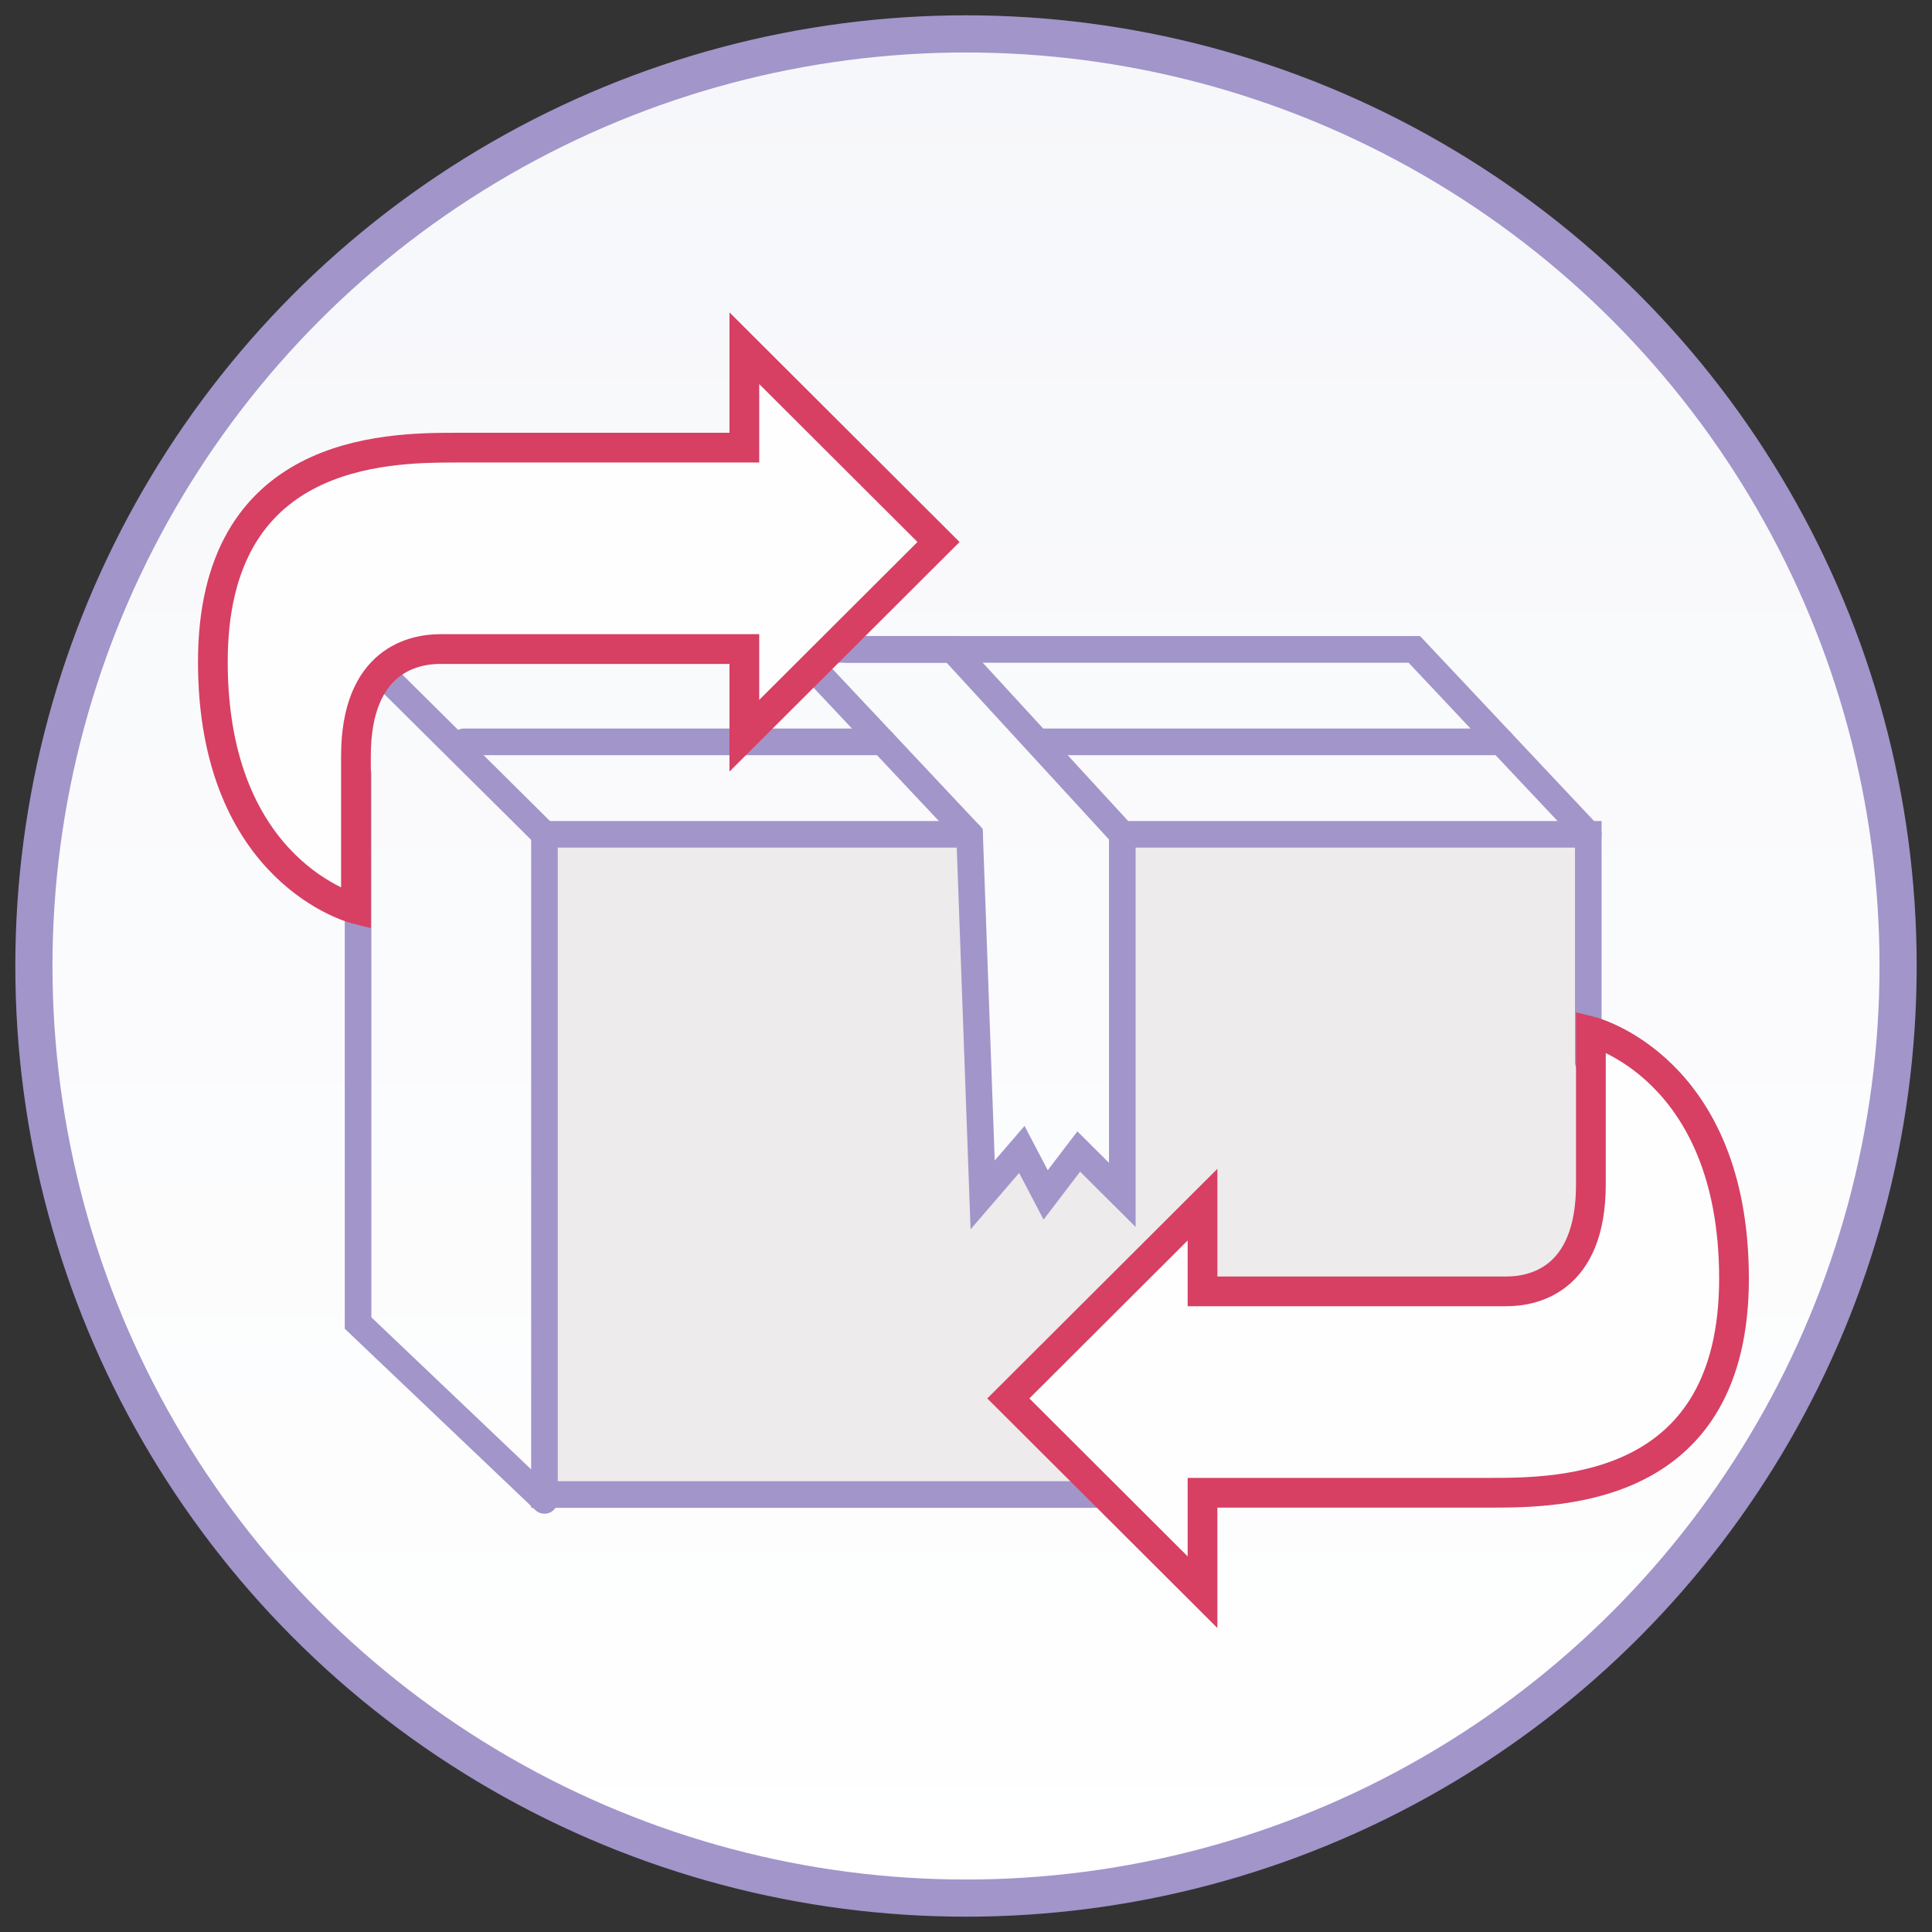 <?xml version="1.0" encoding="UTF-8"?>
<svg width="114px" height="114px" viewBox="0 0 114 114" version="1.1" xmlns="http://www.w3.org/2000/svg" xmlns:xlink="http://www.w3.org/1999/xlink">
    <rect x="0" y="0" width="114" height="114" fill="#333333" stroke="none"/>
    <!-- Generator: Sketch 52.3 (67297) - http://www.bohemiancoding.com/sketch -->
    <title>Group 14</title>
    <desc>Created with Sketch.</desc>
    <defs>
        <linearGradient x1="50%" y1="0%" x2="50%" y2="100%" id="linearGradient-1">
            <stop stop-color="#F6F7FA" offset="0%"></stop>
            <stop stop-color="#FFFFFF" offset="100%"></stop>
        </linearGradient>
    </defs>
    <g id="Page-1" stroke="none" stroke-width="1" fill="none" fill-rule="evenodd">
        <g id="01_cao" transform="translate(-806, -992)">
            <g id="Group-14" transform="translate(808, 994)">
                <circle id="Oval-Copy-6" stroke="#A295CA" stroke-width="2.193" fill="url(#linearGradient-1)" fill-rule="nonzero" cx="55" cy="55" r="55"></circle>
                <g id="Group-19" transform="translate(10.267, 17.6)">
                    <polygon id="Path-4" fill="#EDEBEB" fill-rule="nonzero" points="20.502 30.009 44.756 30.009 45.542 49.711 48.102 48.563 49.439 50.439 51.636 49.074 53.977 50.439 53.977 30.009 81.522 30.009 81.522 49.074 81.522 51.472 80.467 54.459 78.764 55.733 75.992 56.536 58.662 56.536 58.662 51.956 48.102 62.79 52.809 68.163 19.93 68.163"></polygon>
                    <g id="Group-18">
                        <polyline id="Stroke-1" stroke="#A295CA" stroke-width="1.57" stroke-linecap="round" points="52.914 68.586 19.86 68.586 19.86 29.63 44.945 29.63"></polyline>
                        <polyline id="Stroke-2" stroke="#A295CA" stroke-width="1.57" stroke-linecap="round" points="53.955 29.63 81.452 29.63 81.452 43.06"></polyline>
                        <polyline id="Stroke-3" stroke="#A295CA" stroke-width="1.57" stroke-linecap="round" points="8.861 26.051 8.861 58.466 19.86 68.933"></polyline>
                        <polyline id="Stroke-4" stroke="#A295CA" stroke-width="1.57" stroke-linecap="round" points="81.453 29.63 71.187 18.717 37.7 18.717"></polyline>
                        <path d="M10.507,20.351 L19.86,29.63" id="Stroke-5" stroke="#A295CA" stroke-width="1.57" stroke-linecap="round"></path>
                        <path d="M39.818,24.174 L15.111,24.174" id="Stroke-6" stroke="#A295CA" stroke-width="1.57" stroke-linecap="round"></path>
                        <path d="M76.32,24.174 L49.309,24.174" id="Stroke-7" stroke="#A295CA" stroke-width="1.57" stroke-linecap="round"></path>
                        <polyline id="Stroke-8" stroke="#A295CA" stroke-width="1.57" stroke-linecap="round" points="35.934 20.039 44.945 29.63 45.715 50.907 48.027 48.223 49.434 50.907 51.387 48.346 53.956 50.907 53.956 29.63 43.932 18.717 36.761 18.717"></polyline>
                        <g id="Group-17" transform="translate(0, 0.496)">
                            <path d="M81.606,40.758 L81.606,49.784 C81.606,55.5 78.131,56.102 76.631,56.102 L58.689,56.102 L58.689,50.987 L47.231,62.42 L58.689,73.853 L58.689,67.986 L75.726,67.986 C79.955,67.986 90.05,67.835 90.05,55.35 C90.05,42.865 81.606,40.758 81.606,40.758" id="Fill-9" fill="#FEFEFE"></path>
                            <path d="M81.606,40.758 L81.606,49.784 C81.606,55.5 78.131,56.102 76.631,56.102 L58.689,56.102 L58.689,50.987 L47.231,62.42 L58.689,73.853 L58.689,67.986 L75.726,67.986 C79.955,67.986 90.05,67.835 90.05,55.35 C90.05,42.865 81.606,40.758 81.606,40.758 Z" id="Stroke-11" stroke="#D73F63" stroke-width="1.754" stroke-linecap="round"></path>
                            <path d="M8.736,33.546 L8.736,24.521 C8.736,18.804 12.211,18.202 13.712,18.202 L31.654,18.202 L31.654,23.317 L43.112,11.885 L31.654,0.451 L31.654,6.318 L14.617,6.318 C10.388,6.318 0.293,6.469 0.293,18.954 C0.293,31.44 8.736,33.546 8.736,33.546" id="Fill-13" fill="#FEFEFE"></path>
                            <path d="M8.736,33.546 L8.736,24.521 C8.736,18.804 12.211,18.202 13.712,18.202 L31.654,18.202 L31.654,23.317 L43.112,11.885 L31.654,0.451 L31.654,6.318 L14.617,6.318 C10.388,6.318 0.293,6.469 0.293,18.954 C0.293,31.44 8.736,33.546 8.736,33.546 Z" id="Stroke-15" stroke="#D73F63" stroke-width="1.754" stroke-linecap="round"></path>
                        </g>
                    </g>
                </g>
            </g>
        </g>
    </g>
</svg>